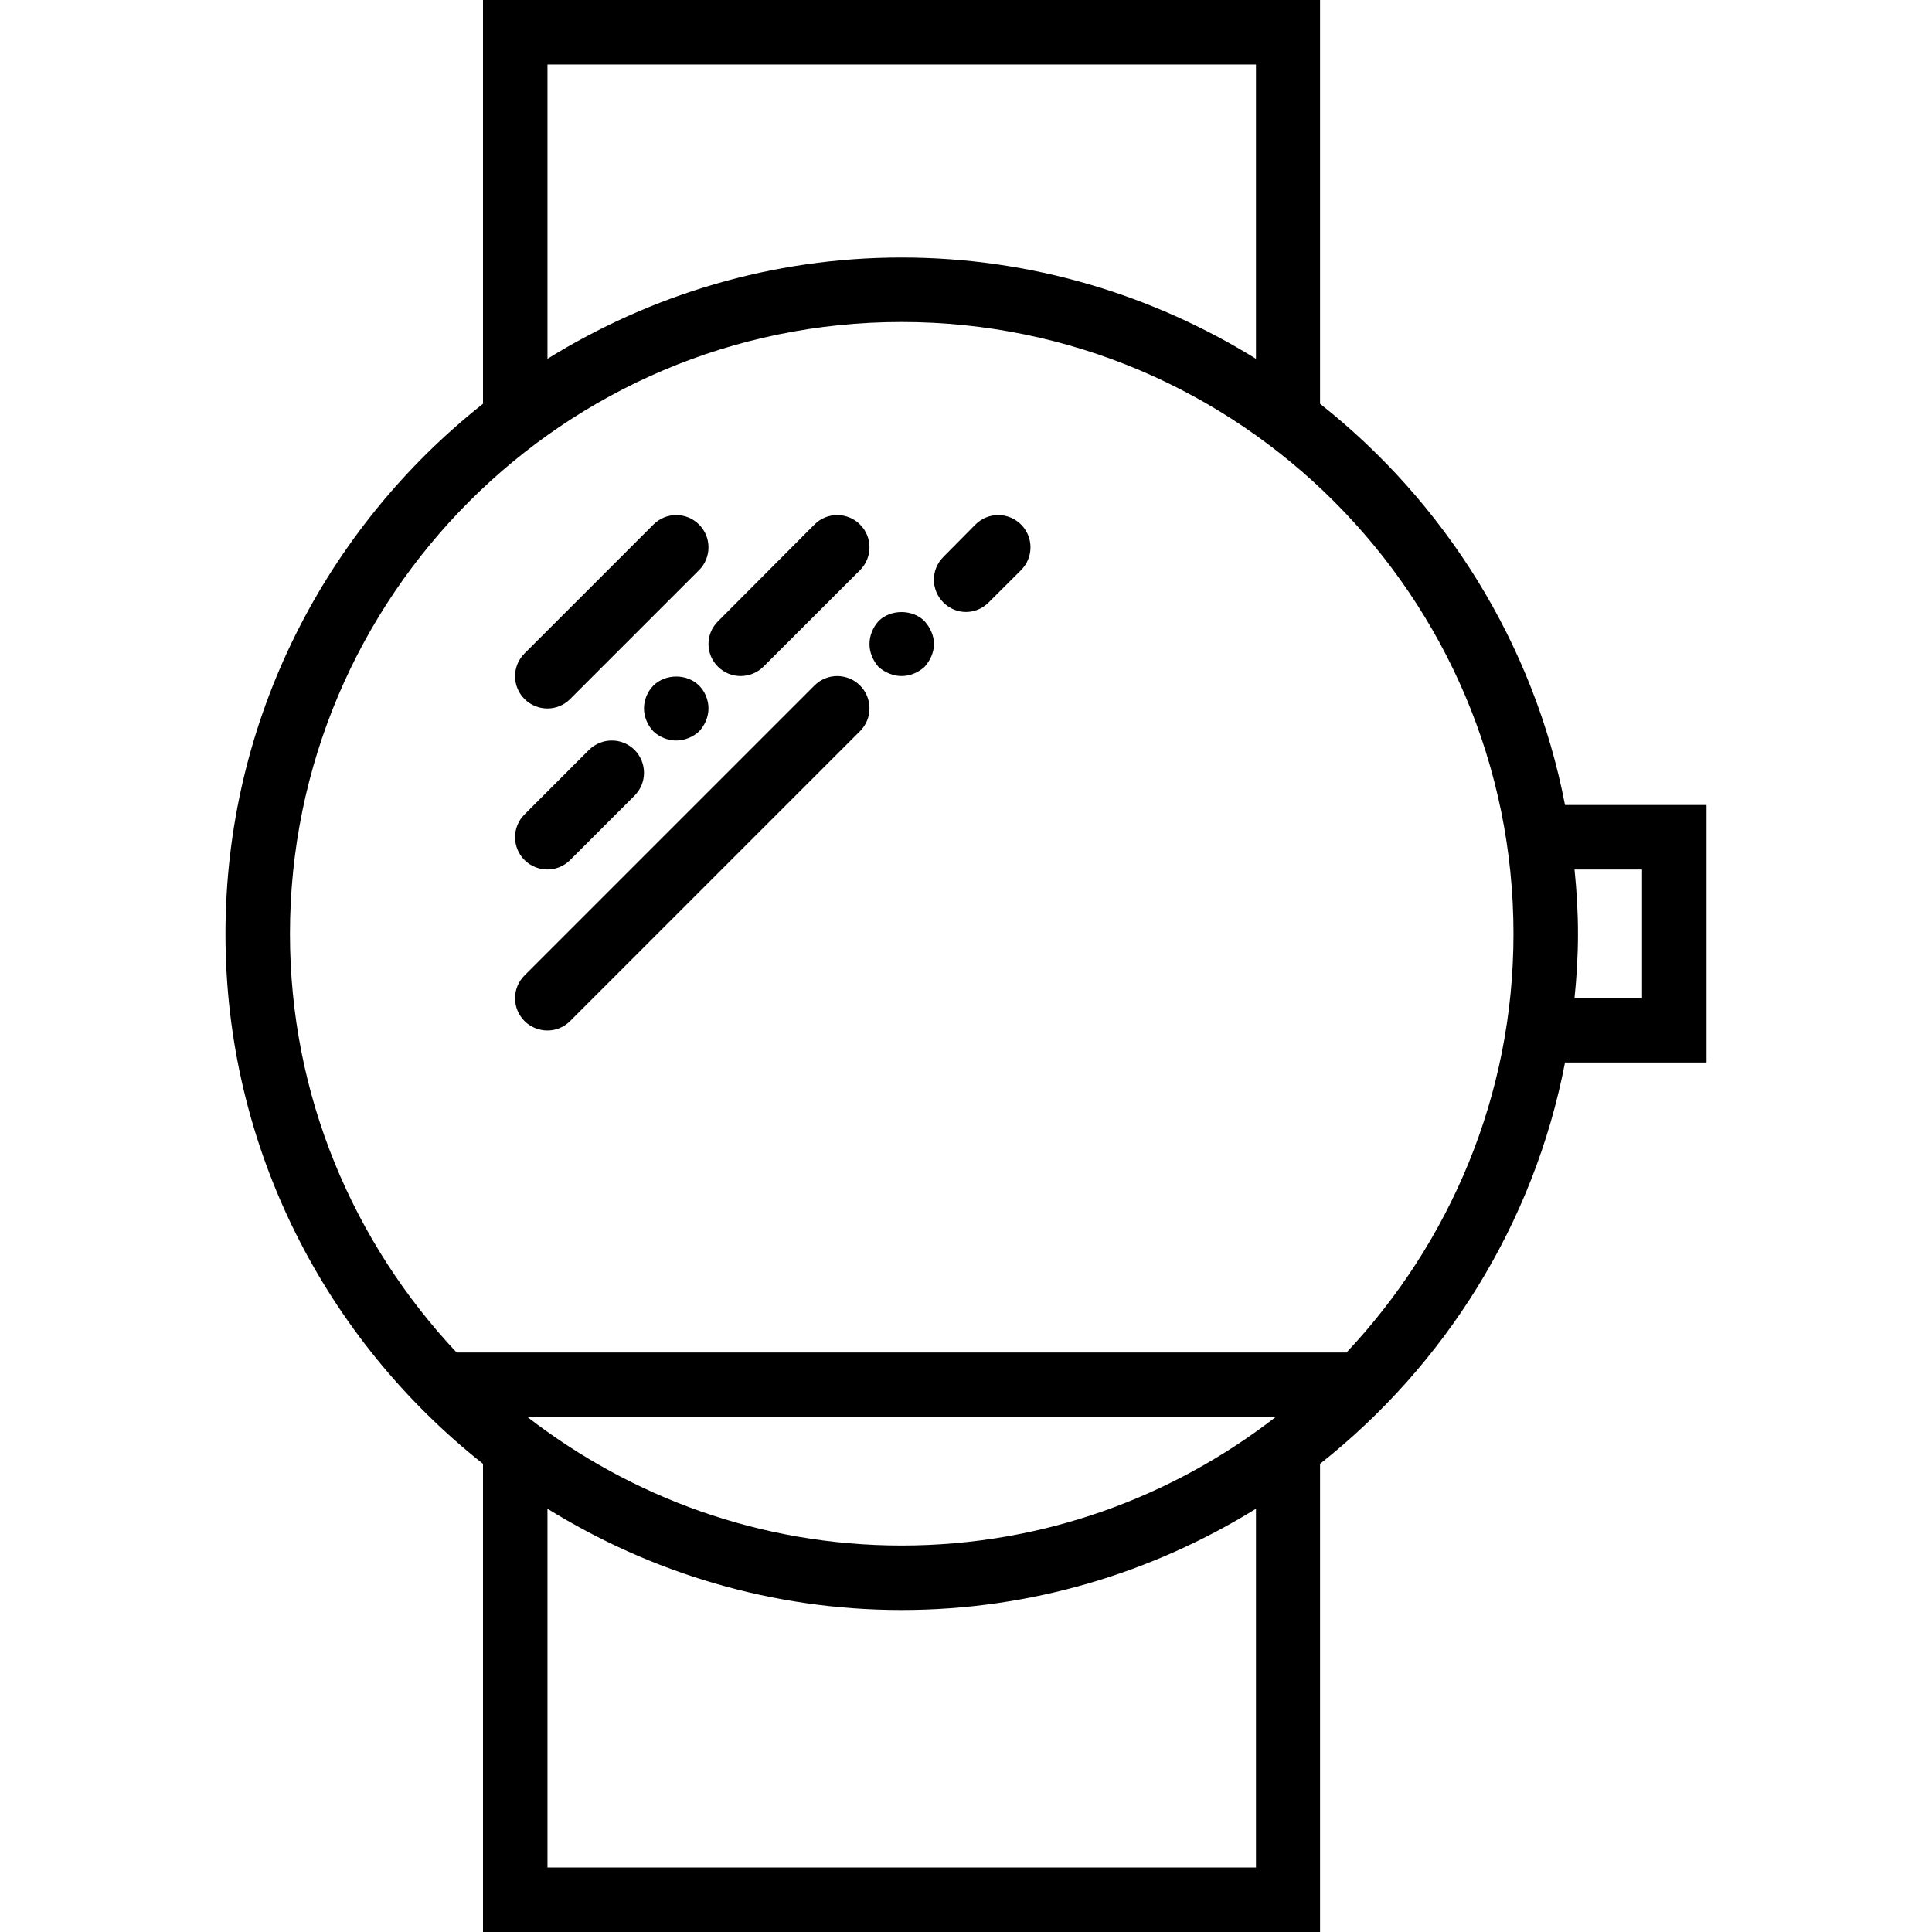 <svg xmlns="http://www.w3.org/2000/svg" width="32" height="32" viewBox="0 0 24 24">
    <path d="M 21.199 10 L 19.441 10 C 19.055 7.992 17.945 6.238 16.398 5.016 L 16.398 0 L 6 0 L 6 5.016 C 4.055 6.555 2.801 8.934 2.801 11.602 C 2.801 14.27 4.055 16.645 6 18.184 L 6 24 L 16.398 24 L 16.398 18.184 C 17.945 16.961 19.055 15.207 19.441 13.199 L 21.199 13.199 Z M 6.801 0.801 L 15.602 0.801 L 15.602 4.457 C 14.32 3.664 12.812 3.199 11.199 3.199 C 9.586 3.199 8.082 3.664 6.801 4.457 Z M 11.199 19.199 C 9.449 19.199 7.84 18.598 6.551 17.602 L 15.848 17.602 C 14.562 18.598 12.953 19.199 11.199 19.199 Z M 15.602 23.199 L 6.801 23.199 L 6.801 18.742 C 8.082 19.535 9.586 20 11.199 20 C 12.812 20 14.32 19.535 15.602 18.742 Z M 16.727 16.801 L 5.672 16.801 C 4.391 15.438 3.602 13.613 3.602 11.602 C 3.602 7.41 7.008 4 11.199 4 C 15.391 4 18.801 7.41 18.801 11.602 C 18.801 13.613 18.008 15.438 16.727 16.801 Z M 20.398 12.398 L 19.559 12.398 C 19.586 12.137 19.602 11.871 19.602 11.602 C 19.602 11.328 19.586 11.062 19.559 10.801 L 20.398 10.801 Z M 20.398 12.398"/>
    <path d="M6.801 8.801C6.902 8.801 7.004 8.762 7.082 8.684L8.684 7.082C8.84 6.926 8.84 6.672 8.684 6.516 8.527 6.359 8.273 6.359 8.117 6.516L6.516 8.117C6.359 8.273 6.359 8.527 6.516 8.684 6.594 8.762 6.699 8.801 6.801 8.801zM6.801 10.801C6.902 10.801 7.004 10.762 7.082 10.684L7.883 9.883C8.039 9.727 8.039 9.473 7.883 9.316 7.727 9.16 7.473 9.16 7.316 9.316L6.516 10.117C6.359 10.273 6.359 10.527 6.516 10.684 6.594 10.762 6.699 10.801 6.801 10.801zM8.117 8.516C8.043 8.59 8 8.695 8 8.801 8 8.902 8.043 9.008 8.117 9.086 8.191 9.156 8.297 9.199 8.398 9.199 8.504 9.199 8.609 9.156 8.684 9.086 8.758 9.008 8.801 8.902 8.801 8.801 8.801 8.695 8.758 8.59 8.684 8.516 8.535 8.367 8.266 8.367 8.117 8.516zM8.918 8.281C8.996 8.359 9.098 8.398 9.199 8.398 9.301 8.398 9.406 8.359 9.484 8.281L10.684 7.082C10.84 6.926 10.84 6.672 10.684 6.516 10.527 6.359 10.273 6.359 10.117 6.516L8.918 7.719C8.762 7.875 8.762 8.125 8.918 8.281zM10.117 8.516L6.516 12.117C6.359 12.273 6.359 12.527 6.516 12.684 6.594 12.762 6.699 12.801 6.801 12.801 6.902 12.801 7.004 12.762 7.082 12.684L10.684 9.082C10.84 8.926 10.84 8.672 10.684 8.516 10.527 8.359 10.273 8.359 10.117 8.516zM10.914 7.715C10.844 7.793 10.801 7.895 10.801 8 10.801 8.105 10.844 8.207 10.914 8.285 10.992 8.355 11.098 8.398 11.199 8.398 11.305 8.398 11.406 8.355 11.484 8.285 11.555 8.207 11.602 8.105 11.602 8 11.602 7.895 11.555 7.793 11.484 7.715 11.336 7.566 11.062 7.566 10.914 7.715zM12.117 6.516L11.719 6.918C11.562 7.074 11.562 7.328 11.719 7.484 11.797 7.562 11.898 7.602 12 7.602 12.102 7.602 12.203 7.562 12.281 7.484L12.684 7.082C12.84 6.926 12.84 6.672 12.684 6.516 12.527 6.359 12.273 6.359 12.117 6.516zM12.117 6.516"/>
</svg>
